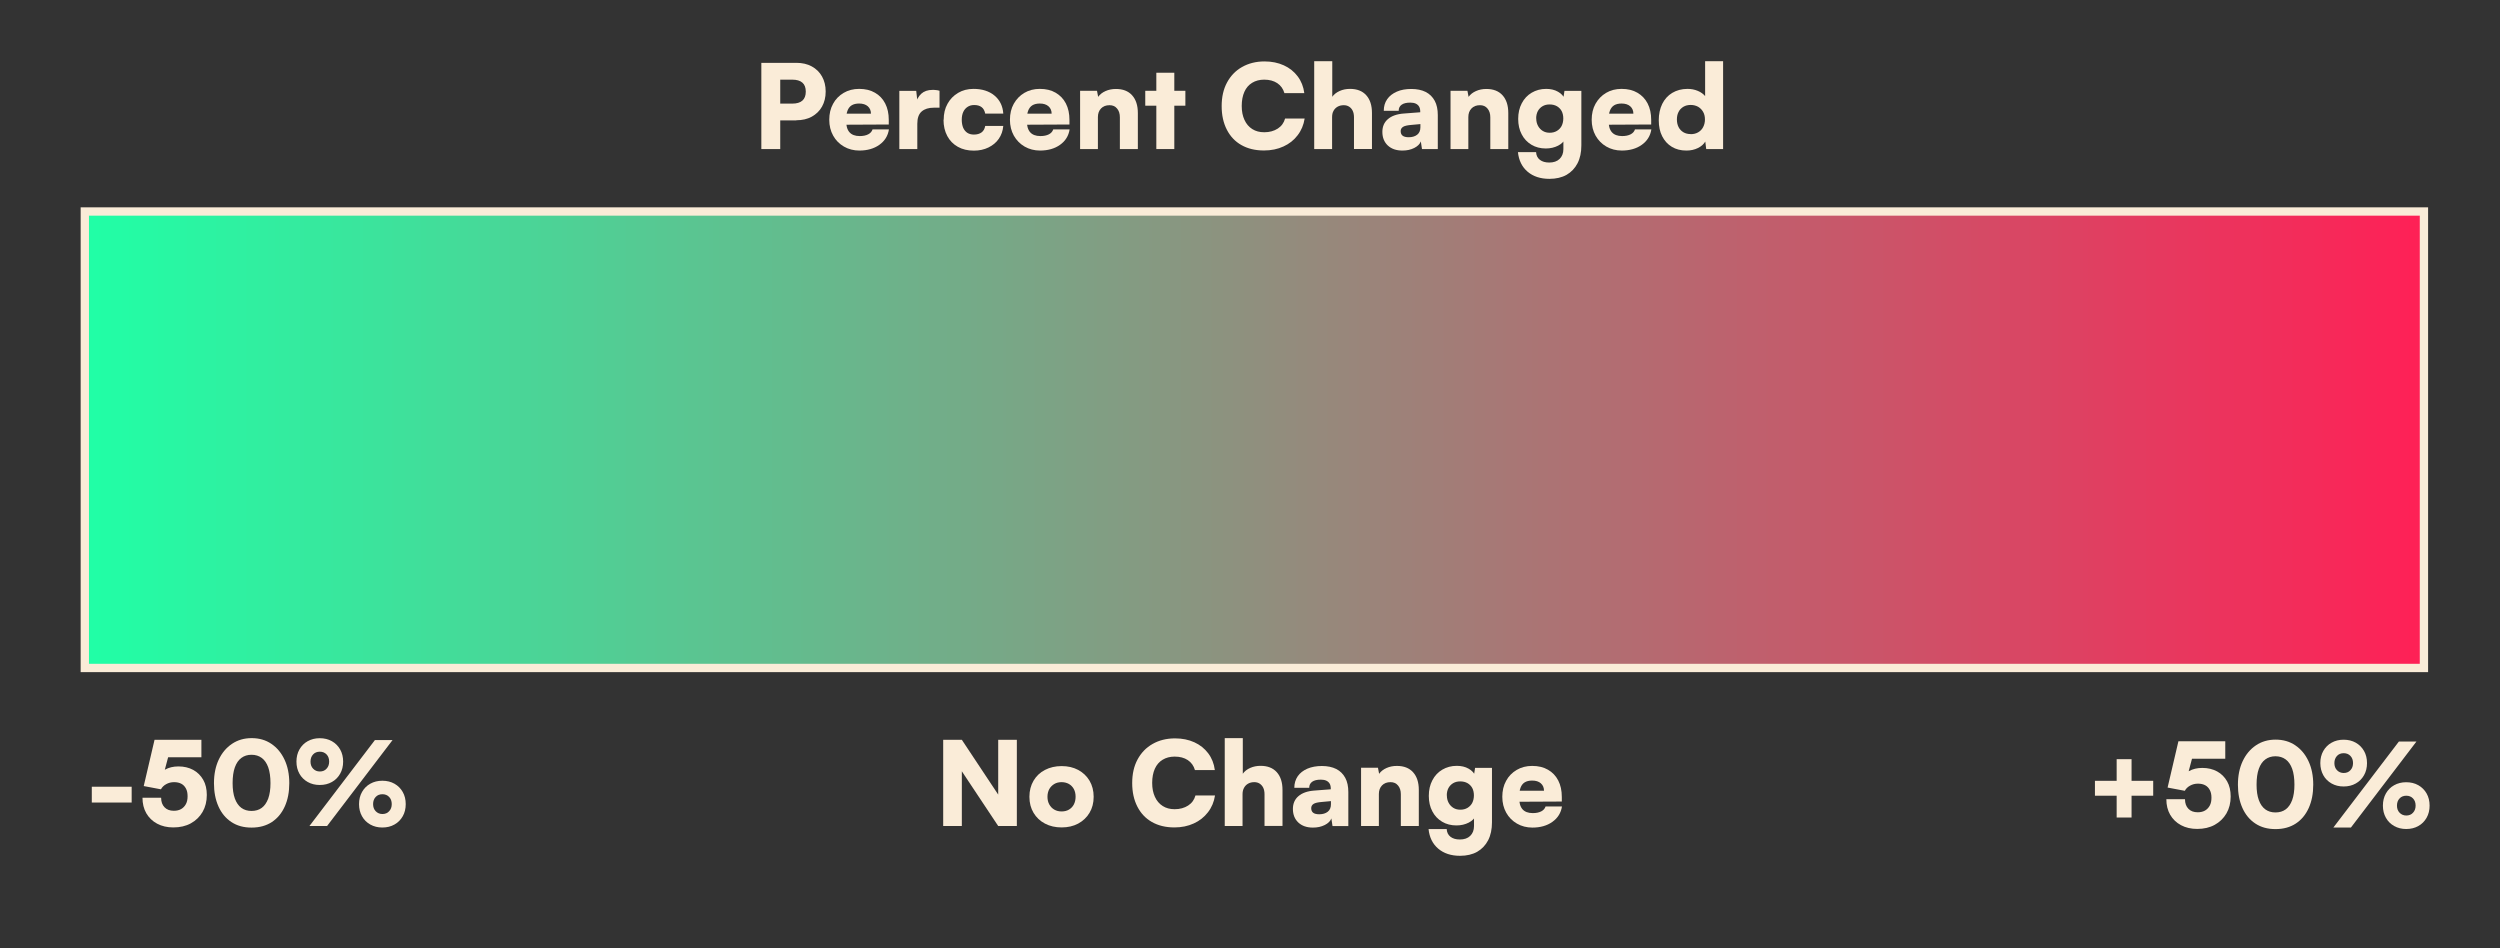 <?xml version="1.0" encoding="UTF-8"?><svg id="Layer_1" xmlns="http://www.w3.org/2000/svg" xmlns:xlink="http://www.w3.org/1999/xlink" viewBox="0 0 300.39 113.94"><rect x="0" y="0" width="300.39" height="113.94" fill="#333333" stroke="none"/><defs><linearGradient id="linear-gradient" x1="10.19" y1="45.7" x2="291.25" y2="45.7" gradientTransform="translate(0 7.14)" gradientUnits="userSpaceOnUse"><stop offset="0" stop-color="#ff2056"/><stop offset="1" stop-color="#20ffa6"/></linearGradient></defs><path d="m93.75,7.55v10.36h-2.27V7.55h2.27Zm1.93,6.92h-2.49v-2.02h1.99c.55,0,.96-.12,1.23-.36.27-.24.41-.6.41-1.08s-.14-.85-.41-1.08c-.27-.24-.68-.36-1.23-.36h-1.99v-2.02h2.49c.71,0,1.33.14,1.86.43.53.29.94.69,1.23,1.21.29.52.44,1.12.44,1.81s-.15,1.29-.44,1.81c-.29.52-.71.92-1.23,1.21-.53.29-1.15.43-1.86.43Z" style="fill:#faecd8; stroke-width:0px;"/><path d="m103.27,18.09c-.7,0-1.32-.16-1.87-.48-.55-.32-.98-.75-1.29-1.31-.31-.56-.47-1.19-.47-1.91s.15-1.37.46-1.92c.3-.56.73-.99,1.27-1.31s1.16-.48,1.86-.48c.74,0,1.37.15,1.9.46.53.3.94.73,1.23,1.29s.43,1.22.43,1.98v.55l-6.02.03.03-1.33h3.85c0-.37-.13-.67-.38-.89s-.6-.33-1.04-.33c-.36,0-.66.07-.89.21-.23.14-.4.36-.51.65-.11.29-.17.67-.17,1.13,0,.65.13,1.14.4,1.45.27.31.68.47,1.24.47.41,0,.75-.07,1.02-.21.27-.14.44-.34.52-.59h1.97c-.12.77-.5,1.39-1.15,1.85-.64.46-1.45.69-2.41.69Z" style="fill:#faecd8; stroke-width:0px;"/><path d="m112.89,10.91v2.03h-.69c-.62,0-1.1.15-1.45.45s-.53.79-.53,1.48v3.04h-2.16v-6.99h2.03l.17,1.5h-.2c.09-.47.31-.85.64-1.16.33-.3.78-.46,1.35-.46.13,0,.26,0,.4.02.14.01.28.04.43.08Z" style="fill:#faecd8; stroke-width:0px;"/><path d="m113.39,14.38c0-.72.15-1.36.46-1.91.31-.56.73-.99,1.27-1.31.54-.32,1.15-.48,1.85-.48,1.04,0,1.88.27,2.52.8.64.53,1,1.26,1.06,2.17h-2.17c-.07-.35-.22-.62-.44-.78-.22-.17-.52-.25-.89-.25-.3,0-.56.07-.79.22-.23.15-.4.35-.52.61-.12.26-.18.57-.18.94s.06.69.17.96c.12.27.29.47.5.61.22.14.48.21.79.21.38,0,.69-.09.92-.26.23-.17.38-.43.44-.78h2.17c-.05.59-.23,1.1-.54,1.55s-.73.79-1.24,1.04c-.51.25-1.1.38-1.75.38-.74,0-1.38-.15-1.93-.46-.55-.31-.97-.74-1.27-1.3-.3-.56-.45-1.21-.45-1.95Z" style="fill:#faecd8; stroke-width:0px;"/><path d="m124.98,18.09c-.7,0-1.32-.16-1.87-.48-.55-.32-.97-.75-1.29-1.31-.31-.56-.47-1.19-.47-1.91s.15-1.37.46-1.92.73-.99,1.27-1.31c.54-.32,1.16-.48,1.86-.48.74,0,1.37.15,1.9.46s.94.73,1.23,1.29c.29.56.43,1.22.43,1.98v.55l-6.02.03.03-1.33h3.85c0-.37-.13-.67-.38-.89s-.6-.33-1.04-.33c-.36,0-.66.07-.89.21-.23.14-.4.36-.51.65-.11.29-.17.67-.17,1.13,0,.65.13,1.14.4,1.45.27.31.68.47,1.24.47.41,0,.75-.07,1.02-.21.27-.14.44-.34.52-.59h1.97c-.12.77-.5,1.39-1.15,1.85-.64.46-1.45.69-2.41.69Z" style="fill:#faecd8; stroke-width:0px;"/><path d="m131.94,17.91h-2.16v-7h2.03l.14.73c.21-.3.51-.53.89-.7s.8-.25,1.25-.25c.83,0,1.48.25,1.94.76s.69,1.22.69,2.13v4.33h-2.16v-3.81c0-.44-.11-.79-.34-1.06-.22-.27-.52-.4-.9-.4-.43,0-.77.13-1.02.39s-.38.6-.38,1.04v3.84Z" style="fill:#faecd8; stroke-width:0px;"/><path d="m137.61,10.91h4.82v1.79h-4.82v-1.79Zm3.49,7h-2.16v-9.17h2.16v9.17Z" style="fill:#faecd8; stroke-width:0px;"/><path d="m151.85,18.08c-1.04,0-1.93-.22-2.69-.65s-1.34-1.05-1.75-1.85-.62-1.74-.62-2.83.21-2.03.64-2.83c.43-.8,1.03-1.43,1.81-1.87s1.68-.67,2.7-.67c.87,0,1.64.16,2.32.47.68.31,1.23.75,1.66,1.32.43.57.7,1.24.8,2.02h-2.39c-.15-.52-.44-.92-.86-1.2-.42-.28-.95-.42-1.57-.42-.56,0-1.04.13-1.45.38s-.72.61-.93,1.08c-.21.47-.32,1.04-.32,1.7s.11,1.2.33,1.68c.22.48.53.84.94,1.1s.88.38,1.44.38c.63,0,1.17-.15,1.62-.44s.74-.7.88-1.21h2.35c-.12.77-.4,1.44-.85,2.02-.44.58-1.01,1.03-1.7,1.34-.69.32-1.47.48-2.34.48Z" style="fill:#faecd8; stroke-width:0px;"/><path d="m160.07,17.91h-2.16V7.35h2.17v4.28c.21-.3.51-.53.89-.7s.79-.25,1.25-.25c.83,0,1.48.25,1.94.76s.69,1.22.69,2.13v4.33h-2.16v-3.81c0-.3-.05-.56-.15-.77-.1-.21-.24-.38-.43-.5-.18-.12-.4-.18-.65-.18-.28,0-.53.06-.74.18s-.37.28-.49.5c-.12.21-.17.47-.17.76v3.84Z" style="fill:#faecd8; stroke-width:0px;"/><path d="m168.51,18.09c-.74,0-1.32-.2-1.76-.61-.43-.41-.65-.95-.65-1.63,0-.64.22-1.16.67-1.54.44-.38,1.08-.61,1.92-.67l1.96-.15v-.11c0-.23-.05-.43-.14-.58-.09-.15-.23-.27-.4-.35-.17-.08-.39-.12-.65-.12-.46,0-.8.08-1.04.25-.24.17-.36.41-.36.73h-1.79c0-.53.13-.99.41-1.39.27-.39.66-.69,1.16-.91s1.08-.32,1.74-.32,1.26.12,1.73.36c.47.24.83.6,1.08,1.06s.37,1.04.37,1.71v4.09h-1.9l-.14-.92c-.11.32-.38.58-.79.79s-.88.31-1.41.31Zm.76-1.6c.41,0,.75-.1,1.01-.3.26-.2.39-.5.39-.9v-.38l-1.09.1c-.47.04-.8.11-.99.23s-.29.29-.29.51c0,.25.08.44.24.56.16.12.4.18.73.18Z" style="fill:#faecd8; stroke-width:0px;"/><path d="m176.45,17.91h-2.16v-7h2.03l.14.73c.21-.3.51-.53.89-.7s.79-.25,1.25-.25c.83,0,1.48.25,1.94.76s.69,1.22.69,2.13v4.33h-2.16v-3.81c0-.44-.11-.79-.34-1.06-.22-.27-.52-.4-.9-.4-.43,0-.77.13-1.02.39s-.38.6-.38,1.04v3.84Z" style="fill:#faecd8; stroke-width:0px;"/><path d="m182.42,14.29c0-.71.14-1.33.43-1.88.28-.54.68-.97,1.19-1.27s1.09-.46,1.74-.46c.55,0,1.02.11,1.42.34.4.22.67.52.82.88l-.21.14.17-1.12h2.03v6.55c0,.83-.15,1.55-.46,2.15-.31.6-.75,1.06-1.32,1.39-.57.32-1.26.48-2.06.48-1.07,0-1.95-.29-2.62-.86-.67-.57-1.06-1.36-1.16-2.35h2.18c.02.39.17.7.45.92s.66.33,1.13.33c.52,0,.94-.14,1.24-.43.3-.29.46-.68.46-1.18v-1.48l.24.18c-.15.36-.44.66-.87.88-.43.22-.92.34-1.48.34-.65,0-1.23-.15-1.73-.45-.5-.3-.89-.71-1.17-1.25-.28-.53-.42-1.15-.42-1.85Zm2.17-.06c0,.34.07.63.21.89.14.26.33.46.57.61.24.15.52.22.84.22s.61-.07.86-.22c.25-.15.44-.35.57-.6.13-.26.2-.56.2-.9s-.07-.64-.2-.89c-.14-.25-.33-.44-.57-.58-.25-.14-.54-.21-.88-.21-.32,0-.6.07-.84.21-.24.14-.43.34-.57.59-.13.25-.2.55-.2.88Z" style="fill:#faecd8; stroke-width:0px;"/><path d="m194.88,18.09c-.7,0-1.32-.16-1.87-.48-.55-.32-.97-.75-1.29-1.31-.31-.56-.47-1.19-.47-1.91s.15-1.37.46-1.92.73-.99,1.27-1.31c.54-.32,1.16-.48,1.86-.48.74,0,1.37.15,1.9.46s.94.73,1.23,1.29c.29.56.43,1.22.43,1.98v.55l-6.02.03.03-1.33h3.85c0-.37-.13-.67-.38-.89s-.6-.33-1.04-.33c-.36,0-.66.07-.89.21-.23.14-.4.36-.51.65-.11.29-.17.67-.17,1.13,0,.65.13,1.14.4,1.45.27.31.68.47,1.24.47.41,0,.75-.07,1.02-.21.27-.14.44-.34.52-.59h1.97c-.12.77-.5,1.39-1.15,1.85-.64.46-1.45.69-2.41.69Z" style="fill:#faecd8; stroke-width:0px;"/><path d="m202.63,18.09c-.67,0-1.26-.15-1.75-.45-.5-.3-.88-.72-1.16-1.27-.28-.55-.41-1.19-.41-1.92s.14-1.4.42-1.97c.28-.56.68-1.01,1.2-1.32s1.13-.48,1.84-.48c.44,0,.85.08,1.23.24.38.16.67.37.88.63v-4.2h2.16v10.56h-2.03l-.11-.9c-.19.32-.48.58-.89.78-.41.2-.86.3-1.37.3Zm.52-1.97c.34,0,.63-.07.89-.22.26-.15.46-.35.6-.62s.22-.57.22-.92-.07-.66-.22-.92-.35-.46-.6-.61c-.26-.14-.55-.22-.89-.22s-.63.07-.88.22-.45.35-.58.62c-.14.26-.2.56-.2.91s.07.65.2.91.33.47.58.62c.25.15.55.22.88.22Z" style="fill:#faecd8; stroke-width:0px;"/><path d="m251.72,93.82h7v1.79h-7v-1.79Zm4.4-2.6v7.01h-1.79v-7.01h1.79Z" style="fill:#faecd8; stroke-width:0px;"/><path d="m264.01,99.6c-.74,0-1.39-.15-1.95-.45-.56-.3-.99-.72-1.3-1.25-.31-.54-.46-1.16-.46-1.87h2.24c0,.49.14.87.41,1.15.27.28.64.42,1.12.42.34,0,.64-.07.88-.21.24-.14.43-.34.57-.6.14-.26.2-.57.2-.94s-.06-.66-.19-.91-.31-.45-.55-.58c-.24-.13-.53-.2-.88-.2s-.66.08-.95.24c-.29.16-.5.37-.63.62l-2.07-.39,1.3-5.56h5.63v2.1h-4.42l.57-.56-.71,2.67-.76.43c.19-.46.51-.81.96-1.06.45-.25.99-.38,1.6-.38.67,0,1.26.14,1.78.42.51.28.91.68,1.2,1.19.29.51.43,1.12.43,1.82,0,.77-.17,1.45-.51,2.04-.34.58-.81,1.04-1.41,1.37-.6.33-1.3.49-2.11.49Z" style="fill:#faecd8; stroke-width:0px;"/><path d="m268.9,94.28c0-1.07.19-2.01.57-2.82.38-.81.91-1.44,1.59-1.9.68-.46,1.47-.69,2.37-.69s1.7.23,2.37.69c.68.46,1.2,1.09,1.58,1.9.38.81.57,1.75.57,2.82s-.18,2-.54,2.8-.88,1.43-1.55,1.87-1.48.67-2.44.67-1.75-.22-2.43-.67-1.19-1.07-1.55-1.87-.54-1.74-.54-2.8Zm2.24,0c0,.74.09,1.36.27,1.85.18.5.44.87.78,1.12.34.25.75.37,1.22.37s.9-.12,1.23-.37c.34-.25.59-.62.78-1.12.18-.5.27-1.12.27-1.85s-.09-1.4-.27-1.9c-.18-.5-.44-.88-.78-1.13s-.75-.38-1.23-.38-.88.13-1.22.38-.6.63-.78,1.13c-.18.5-.27,1.14-.27,1.9Z" style="fill:#faecd8; stroke-width:0px;"/><path d="m284.41,91.69c0,.55-.12,1.04-.36,1.46-.24.42-.57.76-.99.99-.42.24-.91.36-1.46.36s-1.02-.12-1.45-.36c-.42-.24-.76-.57-.99-.99s-.36-.91-.36-1.46.12-1.04.36-1.46c.24-.42.57-.76.99-.99.42-.24.91-.36,1.45-.36s1.04.12,1.46.36c.42.24.75.57.99.99.24.42.36.91.36,1.46Zm5.94-2.59l-7.87,10.33h-2.11l7.87-10.33h2.11Zm-7.62,2.59c0-.35-.1-.64-.31-.86s-.48-.33-.81-.33-.61.11-.81.33-.31.51-.31.86.1.63.31.85c.21.22.48.34.81.34s.61-.11.81-.34c.21-.22.31-.51.31-.85Zm9.2,5.11c0,.55-.12,1.04-.36,1.46-.24.42-.57.76-.99.99-.42.24-.91.36-1.46.36s-1.02-.12-1.45-.36c-.42-.24-.76-.57-.99-.99-.24-.42-.36-.91-.36-1.46s.12-1.04.36-1.46c.24-.42.57-.76.99-.99.42-.24.91-.36,1.45-.36s1.04.12,1.46.36c.42.24.75.57.99.99.24.42.36.91.36,1.46Zm-1.68,0c0-.35-.1-.64-.31-.86-.21-.22-.48-.33-.81-.33s-.61.11-.81.33c-.21.22-.31.51-.31.86s.1.63.31.85c.21.22.48.34.81.34s.61-.11.81-.34c.21-.22.31-.51.31-.85Z" style="fill:#faecd8; stroke-width:0px;"/><path d="m11.03,96.43v-1.9h4.79v1.9h-4.79Z" style="fill:#faecd8; stroke-width:0px;"/><path d="m20.83,99.42c-.74,0-1.39-.15-1.95-.45-.56-.3-.99-.72-1.3-1.25-.31-.54-.46-1.16-.46-1.87h2.24c0,.49.14.87.41,1.15.27.28.64.42,1.12.42.34,0,.64-.07.88-.21.24-.14.43-.34.57-.6s.2-.57.2-.94-.06-.66-.19-.91c-.13-.25-.31-.45-.55-.58-.24-.13-.53-.2-.88-.2s-.66.08-.95.24c-.29.16-.5.37-.63.62l-2.07-.39,1.3-5.56h5.63v2.1h-4.42l.57-.56-.71,2.67-.76.43c.19-.46.51-.81.96-1.06.45-.25.99-.38,1.6-.38.67,0,1.26.14,1.78.42.51.28.91.68,1.2,1.19s.43,1.12.43,1.82c0,.77-.17,1.45-.51,2.04-.34.58-.81,1.04-1.41,1.37-.6.33-1.3.49-2.11.49Z" style="fill:#faecd8; stroke-width:0px;"/><path d="m25.71,94.1c0-1.07.19-2.01.57-2.82.38-.81.91-1.44,1.59-1.9.68-.46,1.47-.69,2.37-.69s1.7.23,2.37.69c.68.46,1.2,1.09,1.58,1.9.38.81.57,1.75.57,2.82s-.18,2-.54,2.8-.88,1.43-1.55,1.87-1.48.67-2.44.67-1.75-.22-2.43-.67-1.19-1.07-1.55-1.87-.54-1.74-.54-2.8Zm2.24,0c0,.74.09,1.36.27,1.85s.44.87.78,1.12c.34.25.75.37,1.22.37s.9-.12,1.23-.37c.34-.25.59-.62.78-1.12.18-.5.27-1.12.27-1.85s-.09-1.4-.27-1.9c-.18-.5-.44-.88-.78-1.13s-.75-.38-1.23-.38-.88.13-1.22.38c-.34.25-.6.63-.78,1.13-.18.5-.27,1.14-.27,1.9Z" style="fill:#faecd8; stroke-width:0px;"/><path d="m41.23,91.51c0,.55-.12,1.04-.36,1.46s-.57.76-.99.99c-.42.24-.91.36-1.46.36s-1.02-.12-1.45-.36c-.42-.24-.76-.57-.99-.99-.24-.42-.36-.91-.36-1.46s.12-1.04.36-1.46c.24-.42.57-.76.99-.99.43-.24.91-.36,1.45-.36s1.04.12,1.46.36c.42.24.75.57.99.99.24.42.36.91.36,1.46Zm5.94-2.59l-7.87,10.33h-2.12l7.87-10.33h2.11Zm-7.62,2.59c0-.35-.1-.64-.31-.86s-.48-.33-.81-.33-.61.11-.81.33c-.21.22-.31.51-.31.86s.1.63.31.85c.21.22.48.34.81.34s.61-.11.81-.34c.21-.22.31-.51.31-.85Zm9.2,5.11c0,.55-.12,1.04-.36,1.46-.24.42-.57.76-.99.99-.42.24-.91.36-1.46.36s-1.02-.12-1.45-.36c-.42-.24-.76-.57-.99-.99-.24-.42-.36-.91-.36-1.46s.12-1.04.36-1.46c.24-.42.57-.76.99-.99.42-.24.91-.36,1.45-.36s1.04.12,1.46.36c.42.24.75.57.99.99.24.42.36.91.36,1.46Zm-1.68,0c0-.35-.1-.64-.31-.86-.21-.22-.48-.33-.81-.33s-.61.11-.81.33c-.21.22-.31.51-.31.86s.1.63.31.85c.21.22.48.34.81.34s.61-.11.81-.34c.21-.22.31-.51.31-.85Z" style="fill:#faecd8; stroke-width:0px;"/><path d="m115.57,99.25h-2.24v-10.36h2.24l5.07,7.64h-.7v-7.64h2.24v10.36h-2.24l-5.07-7.63h.7v7.63Z" style="fill:#faecd8; stroke-width:0px;"/><path d="m123.69,95.74c0-.74.17-1.38.5-1.94.33-.56.79-.99,1.37-1.29s1.25-.46,2-.46,1.41.15,1.99.46c.58.31,1.03.74,1.36,1.29.33.56.5,1.2.5,1.94s-.17,1.38-.5,1.93c-.33.55-.79.98-1.36,1.29-.58.31-1.24.46-1.99.46s-1.41-.15-2-.46-1.04-.74-1.37-1.29-.5-1.19-.5-1.93Zm2.17-.01c0,.35.07.67.22.93.15.27.34.47.6.62s.55.22.88.22.63-.07.88-.22.45-.35.59-.62c.14-.27.21-.58.21-.93s-.07-.66-.21-.92c-.14-.26-.34-.46-.59-.61-.25-.14-.55-.22-.88-.22s-.63.07-.88.22c-.25.15-.45.35-.6.61-.14.26-.22.57-.22.92Z" style="fill:#faecd8; stroke-width:0px;"/><path d="m141.1,99.42c-1.04,0-1.93-.22-2.69-.65-.76-.43-1.34-1.05-1.75-1.85-.41-.8-.62-1.74-.62-2.83s.21-2.03.64-2.83c.43-.8,1.03-1.43,1.81-1.87.77-.44,1.67-.67,2.7-.67.87,0,1.64.16,2.32.47.68.31,1.23.75,1.66,1.32.43.57.7,1.24.8,2.02h-2.39c-.15-.52-.44-.92-.86-1.2-.42-.28-.95-.42-1.58-.42-.56,0-1.04.13-1.45.38-.41.25-.72.61-.93,1.08s-.32,1.04-.32,1.7.11,1.2.33,1.68c.22.48.53.84.94,1.1.41.26.88.38,1.43.38.63,0,1.17-.15,1.62-.44s.74-.7.88-1.21h2.35c-.12.77-.4,1.44-.85,2.02s-1.01,1.03-1.7,1.34c-.69.32-1.47.48-2.34.48Z" style="fill:#faecd8; stroke-width:0px;"/><path d="m149.32,99.25h-2.16v-10.56h2.17v4.28c.21-.3.51-.53.89-.7s.8-.25,1.25-.25c.83,0,1.48.25,1.94.76s.69,1.22.69,2.13v4.33h-2.16v-3.81c0-.3-.05-.56-.15-.77-.1-.21-.25-.38-.43-.5-.18-.12-.4-.18-.65-.18-.28,0-.53.06-.74.18s-.37.28-.49.5c-.12.21-.18.47-.18.76v3.84Z" style="fill:#faecd8; stroke-width:0px;"/><path d="m157.76,99.44c-.74,0-1.32-.2-1.76-.61-.43-.41-.65-.95-.65-1.63,0-.64.22-1.16.67-1.54.44-.38,1.08-.61,1.92-.67l1.96-.15v-.11c0-.23-.05-.43-.14-.58-.09-.15-.23-.27-.4-.35-.17-.08-.39-.12-.65-.12-.46,0-.8.08-1.04.25s-.36.41-.36.73h-1.79c0-.53.14-.99.41-1.39.27-.39.66-.69,1.16-.91.5-.21,1.08-.32,1.74-.32s1.26.12,1.73.36.83.6,1.08,1.06.37,1.04.37,1.71v4.09h-1.9l-.14-.92c-.11.32-.38.58-.79.79-.42.21-.88.31-1.41.31Zm.76-1.6c.41,0,.75-.1,1.01-.3.26-.2.39-.5.39-.9v-.38l-1.09.1c-.47.04-.8.11-.99.23s-.29.29-.29.51c0,.25.08.44.24.56.16.12.4.18.73.18Z" style="fill:#faecd8; stroke-width:0px;"/><path d="m165.7,99.25h-2.16v-7h2.03l.14.73c.21-.3.51-.53.89-.7s.79-.25,1.25-.25c.83,0,1.48.25,1.94.76s.69,1.22.69,2.13v4.33h-2.16v-3.81c0-.44-.11-.79-.34-1.06-.22-.27-.52-.4-.9-.4-.43,0-.77.13-1.02.39s-.38.6-.38,1.04v3.84Z" style="fill:#faecd8; stroke-width:0px;"/><path d="m171.68,95.63c0-.71.14-1.33.43-1.88.28-.54.68-.97,1.19-1.27s1.09-.46,1.74-.46c.55,0,1.02.11,1.42.34.4.22.67.52.82.88l-.21.14.17-1.12h2.03v6.55c0,.83-.15,1.55-.46,2.15-.31.6-.75,1.06-1.32,1.39-.57.32-1.26.48-2.06.48-1.07,0-1.95-.29-2.62-.86-.67-.57-1.06-1.36-1.16-2.35h2.18c.02.39.17.7.45.92s.66.33,1.13.33c.52,0,.94-.14,1.24-.43.3-.29.46-.68.46-1.18v-1.48l.24.18c-.15.36-.44.66-.87.88-.43.22-.92.34-1.48.34-.65,0-1.23-.15-1.73-.45-.5-.3-.89-.71-1.17-1.25-.28-.53-.42-1.15-.42-1.85Zm2.17-.06c0,.34.07.63.21.89.14.26.33.46.57.61.24.15.52.22.84.22s.61-.07.86-.22c.25-.15.44-.35.57-.6.13-.26.2-.56.2-.9s-.07-.64-.2-.89c-.14-.25-.33-.44-.57-.58-.25-.14-.54-.21-.88-.21-.32,0-.6.07-.84.21-.24.14-.43.34-.57.59-.13.25-.2.55-.2.88Z" style="fill:#faecd8; stroke-width:0px;"/><path d="m184.14,99.44c-.7,0-1.32-.16-1.87-.48-.55-.32-.98-.75-1.29-1.31-.31-.56-.47-1.19-.47-1.91s.15-1.37.46-1.92c.3-.56.73-.99,1.27-1.31s1.16-.48,1.86-.48c.74,0,1.37.15,1.9.46.53.3.94.73,1.23,1.29s.43,1.22.43,1.98v.55l-6.02.03.03-1.33h3.85c0-.37-.13-.67-.38-.89s-.6-.33-1.04-.33c-.36,0-.66.07-.89.21-.23.14-.4.36-.51.65-.11.29-.17.67-.17,1.13,0,.65.13,1.14.4,1.45.27.31.68.47,1.24.47.41,0,.75-.07,1.02-.21.27-.14.44-.34.52-.59h1.97c-.12.77-.5,1.39-1.15,1.85-.64.46-1.45.69-2.41.69Z" style="fill:#faecd8; stroke-width:0px;"/><rect x="10.19" y="25.41" width="281.06" height="54.85" transform="translate(301.44 105.67) rotate(180)" style="fill:url(#linear-gradient); stroke:#faecd8; stroke-miterlimit:10;"/></svg>